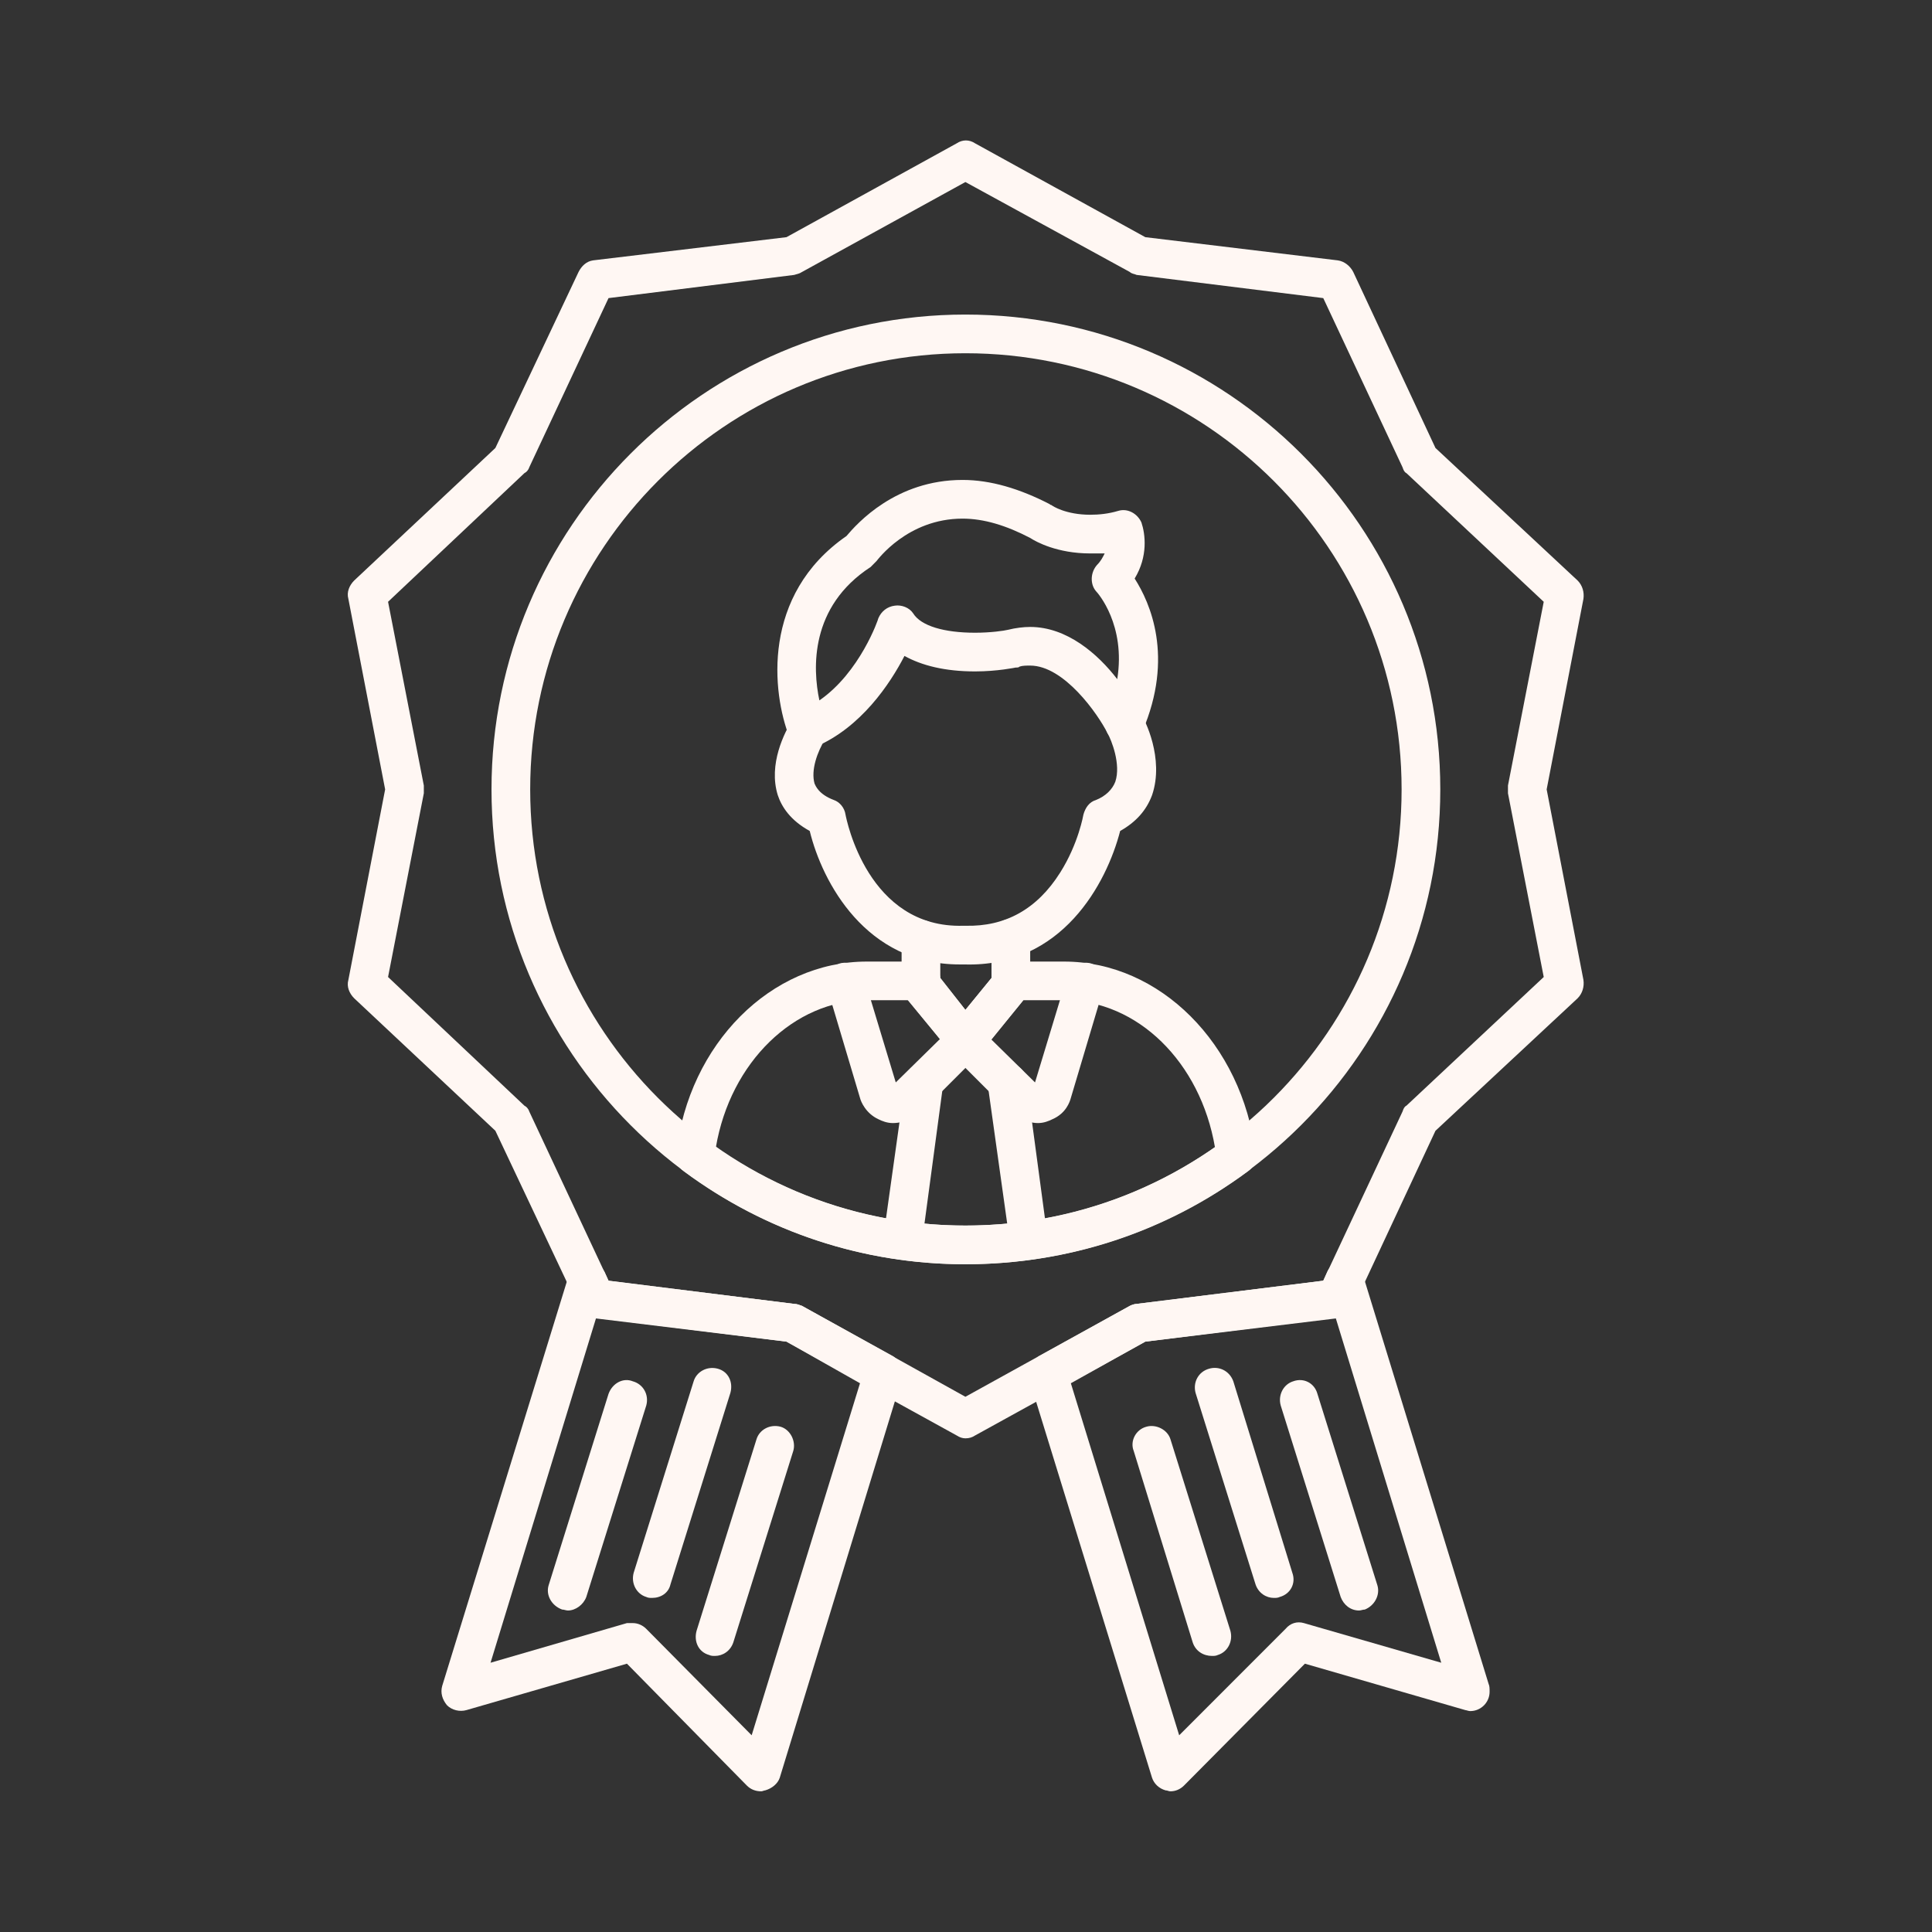 <svg xmlns="http://www.w3.org/2000/svg" xmlns:xlink="http://www.w3.org/1999/xlink" width="200" zoomAndPan="magnify" viewBox="0 0 150 150" height="200" preserveAspectRatio="xMidYMid meet" version="1.2"><rect x="0" y="0" width="150" height="150" fill="#333333" stroke="none"/><defs><clipPath id="2cfeaa3720"><path d="M 27 10.828 L 123 10.828 L 123 112 L 27 112 Z M 27 10.828 "/></clipPath><clipPath id="8e6016483e"><path d="M 34 97 L 71 97 L 71 139.078 L 34 139.078 Z M 34 97 "/></clipPath><clipPath id="6482b9e6fd"><path d="M 79 97 L 116 97 L 116 139.078 L 79 139.078 Z M 79 97 "/></clipPath></defs><g id="ee4af59e22"><path style=" stroke:none;fill-rule:evenodd;fill:#fff7f3;fill-opacity:1;" d="M 94.102 128.566 C 93.426 128.566 92.824 128.191 92.602 127.516 L 88.02 112.648 C 87.719 111.898 88.172 110.996 88.996 110.773 C 89.746 110.547 90.648 110.996 90.875 111.746 L 95.527 126.613 C 95.754 127.441 95.305 128.266 94.551 128.492 C 94.402 128.566 94.254 128.566 94.102 128.566 Z M 94.102 128.566 "/><path style=" stroke:none;fill-rule:evenodd;fill:#fff7f3;fill-opacity:1;" d="M 105.516 125.039 C 104.84 125.039 104.312 124.586 104.09 123.988 L 99.434 109.121 C 99.207 108.293 99.66 107.469 100.41 107.242 C 101.234 106.941 102.062 107.395 102.285 108.219 L 106.941 123.086 C 107.168 123.836 106.719 124.664 105.965 124.965 C 105.816 124.965 105.664 125.039 105.516 125.039 Z M 105.516 125.039 "/><path style=" stroke:none;fill-rule:evenodd;fill:#fff7f3;fill-opacity:1;" d="M 98.906 124.062 C 98.309 124.062 97.707 123.688 97.48 123.012 L 92.824 108.145 C 92.602 107.316 93.051 106.492 93.875 106.266 C 94.629 106.043 95.453 106.418 95.754 107.242 L 100.336 122.109 C 100.637 122.938 100.184 123.762 99.359 123.988 C 99.207 124.062 99.059 124.062 98.906 124.062 Z M 98.906 124.062 "/><g clip-rule="nonzero" clip-path="url(#2cfeaa3720)"><path style=" stroke:none;fill-rule:evenodd;fill:#fff7f3;fill-opacity:1;" d="M 74.953 111.672 C 74.73 111.672 74.504 111.598 74.277 111.449 L 61.062 104.164 L 46.047 102.285 C 45.52 102.285 45.145 101.91 44.918 101.461 L 38.461 87.793 L 27.5 77.508 C 27.125 77.133 26.898 76.605 27.047 76.082 L 29.902 61.289 L 27.047 46.496 C 26.898 45.973 27.125 45.445 27.5 45.07 L 38.461 34.781 L 44.918 21.117 C 45.145 20.668 45.52 20.289 46.047 20.215 L 61.062 18.414 L 74.277 11.129 C 74.73 10.828 75.254 10.828 75.707 11.129 L 88.922 18.414 L 103.863 20.215 C 104.391 20.289 104.84 20.668 105.066 21.117 L 111.449 34.781 L 122.484 45.07 C 122.859 45.445 123.012 45.973 122.938 46.496 L 120.082 61.289 L 122.938 76.082 C 123.012 76.605 122.859 77.133 122.484 77.508 L 111.449 87.793 L 105.066 101.461 C 104.84 101.91 104.391 102.285 103.863 102.285 L 88.922 104.164 L 75.707 111.449 C 75.48 111.598 75.254 111.672 74.953 111.672 Z M 47.246 99.434 L 61.664 101.234 C 61.891 101.234 62.039 101.312 62.266 101.387 L 74.953 108.445 L 87.719 101.387 C 87.871 101.312 88.094 101.234 88.246 101.234 L 102.738 99.434 L 108.895 86.293 C 108.969 86.066 109.043 85.918 109.195 85.844 L 119.855 75.855 L 117.078 61.59 C 117.078 61.363 117.078 61.215 117.078 60.988 L 119.855 46.723 L 109.195 36.734 C 109.043 36.66 108.969 36.512 108.895 36.285 L 102.738 23.145 L 88.246 21.344 C 88.094 21.266 87.871 21.266 87.719 21.117 L 74.953 14.133 L 62.266 21.117 C 62.039 21.266 61.891 21.266 61.664 21.344 L 47.246 23.145 L 41.09 36.285 C 41.016 36.512 40.863 36.66 40.715 36.734 L 30.129 46.723 L 32.906 60.988 C 32.906 61.215 32.906 61.363 32.906 61.59 L 30.129 75.855 L 40.715 85.844 C 40.863 85.918 41.016 86.066 41.09 86.293 Z M 47.246 99.434 "/></g><g clip-rule="nonzero" clip-path="url(#8e6016483e)"><path style=" stroke:none;fill-rule:evenodd;fill:#fff7f3;fill-opacity:1;" d="M 59.109 139.078 C 58.66 139.078 58.285 138.93 57.984 138.629 L 48.676 129.168 L 36.211 132.773 C 35.684 132.922 35.082 132.773 34.707 132.398 C 34.332 131.945 34.184 131.422 34.332 130.895 L 44.168 98.984 C 44.32 98.383 44.844 97.934 45.445 97.934 C 46.121 97.855 46.648 98.23 46.945 98.758 L 47.246 99.434 L 61.664 101.234 C 61.891 101.234 62.039 101.312 62.266 101.387 L 69.324 105.289 C 69.926 105.664 70.223 106.418 70 107.094 L 60.539 138.027 C 60.387 138.48 59.938 138.855 59.41 139.004 C 59.336 139.004 59.188 139.078 59.109 139.078 Z M 49.125 126.016 C 49.5 126.016 49.875 126.164 50.176 126.465 L 58.359 134.727 L 66.77 107.395 L 61.062 104.164 L 46.27 102.363 L 38.086 129.094 L 48.676 126.016 C 48.824 126.016 48.973 126.016 49.125 126.016 Z M 49.125 126.016 "/></g><g clip-rule="nonzero" clip-path="url(#6482b9e6fd)"><path style=" stroke:none;fill-rule:evenodd;fill:#fff7f3;fill-opacity:1;" d="M 90.875 139.078 C 90.723 139.078 90.648 139.004 90.496 139.004 C 89.973 138.855 89.598 138.48 89.445 138.027 L 79.91 107.094 C 79.762 106.418 80.062 105.664 80.66 105.289 L 87.719 101.387 C 87.871 101.312 88.094 101.234 88.246 101.234 L 102.738 99.434 L 103.039 98.758 C 103.262 98.23 103.863 97.855 104.465 97.934 C 105.066 97.934 105.59 98.383 105.816 98.984 L 115.578 130.746 C 115.652 130.895 115.652 131.121 115.652 131.348 C 115.652 132.172 114.977 132.848 114.152 132.848 C 114 132.848 113.852 132.773 113.773 132.773 L 101.312 129.168 L 91.926 138.629 C 91.625 138.93 91.25 139.078 90.875 139.078 Z M 83.141 107.395 L 91.551 134.727 L 99.809 126.465 C 100.184 126.016 100.711 125.863 101.234 126.016 L 111.898 129.094 L 103.715 102.363 L 88.922 104.164 Z M 83.141 107.395 "/></g><path style=" stroke:none;fill-rule:evenodd;fill:#fff7f3;fill-opacity:1;" d="M 55.508 128.566 C 55.355 128.566 55.207 128.566 55.055 128.492 C 54.23 128.266 53.855 127.441 54.082 126.613 L 58.734 111.746 C 58.961 110.996 59.785 110.547 60.613 110.773 C 61.363 110.996 61.812 111.898 61.59 112.648 L 56.934 127.516 C 56.707 128.191 56.109 128.566 55.508 128.566 Z M 55.508 128.566 "/><path style=" stroke:none;fill-rule:evenodd;fill:#fff7f3;fill-opacity:1;" d="M 44.094 125.039 C 43.945 125.039 43.793 124.965 43.645 124.965 C 42.816 124.664 42.367 123.836 42.594 123.086 L 47.246 108.219 C 47.547 107.395 48.375 106.941 49.125 107.242 C 49.949 107.469 50.402 108.293 50.176 109.121 L 45.52 123.988 C 45.297 124.586 44.695 125.039 44.094 125.039 Z M 44.094 125.039 "/><path style=" stroke:none;fill-rule:evenodd;fill:#fff7f3;fill-opacity:1;" d="M 50.625 124.062 C 50.477 124.062 50.324 124.062 50.176 123.988 C 49.426 123.762 48.973 122.938 49.199 122.109 L 53.855 107.242 C 54.082 106.492 54.906 106.043 55.73 106.266 C 56.559 106.492 56.934 107.316 56.707 108.145 L 52.055 123.012 C 51.902 123.688 51.301 124.062 50.625 124.062 Z M 50.625 124.062 "/><path style=" stroke:none;fill-rule:evenodd;fill:#fff7f3;fill-opacity:1;" d="M 62.715 58.137 C 62.488 58.137 62.34 58.059 62.113 57.984 C 61.738 57.836 61.438 57.535 61.289 57.234 C 59.938 53.781 59.109 46.195 65.719 41.617 C 66.547 40.641 69.547 37.262 74.73 37.262 C 76.906 37.262 79.16 37.938 81.488 39.137 C 81.488 39.137 81.562 39.215 81.637 39.215 C 81.711 39.289 82.766 39.965 84.641 39.965 C 85.316 39.965 86.066 39.891 86.82 39.664 C 87.57 39.438 88.32 39.891 88.621 40.566 C 88.922 41.465 89.145 43.191 88.094 44.918 C 89.297 46.797 91.172 51 88.695 56.785 C 88.469 57.309 87.945 57.684 87.418 57.684 C 86.82 57.684 86.293 57.383 85.992 56.934 C 85.242 55.434 82.613 51.676 79.984 51.676 C 79.684 51.676 79.387 51.676 79.16 51.754 C 79.086 51.828 79.008 51.828 78.859 51.828 C 78.859 51.828 77.434 52.129 75.707 52.129 C 73.379 52.129 71.574 51.676 70.223 50.926 C 69.098 53.105 66.844 56.484 63.316 57.984 C 63.09 58.059 62.941 58.137 62.715 58.137 Z M 74.73 40.266 C 70.449 40.266 68.121 43.492 68.047 43.566 C 67.898 43.719 67.746 43.867 67.598 44.02 C 62.867 47.098 63.09 51.902 63.617 54.379 C 66.77 52.203 68.195 48.074 68.195 48 C 68.422 47.473 68.871 47.098 69.473 47.023 C 70 46.945 70.602 47.172 70.898 47.621 C 71.5 48.598 73.305 49.125 75.707 49.125 C 76.906 49.125 77.957 48.973 78.258 48.898 C 78.859 48.75 79.461 48.676 79.984 48.676 C 82.84 48.676 85.242 50.777 86.742 52.73 C 87.418 48.523 85.242 46.047 85.09 45.895 C 84.641 45.371 84.641 44.469 85.168 43.867 C 85.469 43.566 85.617 43.27 85.766 42.969 C 85.391 42.969 85.016 42.969 84.641 42.969 C 82.09 42.969 80.438 42.066 79.984 41.766 C 78.109 40.789 76.383 40.266 74.73 40.266 Z M 74.73 40.266 "/><path style=" stroke:none;fill-rule:evenodd;fill:#fff7f3;fill-opacity:1;" d="M 69.324 87.195 C 68.871 87.195 68.496 87.043 68.195 86.895 C 67.223 86.441 66.844 85.543 66.77 85.242 L 64.219 76.684 C 63.992 75.93 64.441 75.105 65.191 74.805 C 66.02 74.578 66.844 75.031 67.07 75.855 L 69.547 84.039 L 73.902 79.762 C 74.504 79.16 75.48 79.16 76.008 79.762 C 76.605 80.285 76.605 81.262 76.008 81.863 L 71.5 86.367 C 71.426 86.52 71.277 86.594 71.125 86.668 C 70.449 87.043 69.848 87.195 69.324 87.195 Z M 69.324 87.195 "/><path style=" stroke:none;fill-rule:evenodd;fill:#fff7f3;fill-opacity:1;" d="M 74.953 82.312 C 74.504 82.312 74.055 82.09 73.828 81.711 L 70.301 77.434 C 70.148 77.207 70 76.832 70 76.531 L 70 72.926 C 70 72.102 70.676 71.426 71.5 71.426 C 72.328 71.426 73.004 72.102 73.004 72.926 L 73.004 75.93 L 74.953 78.41 L 76.98 75.93 L 76.98 72.852 C 76.98 72.027 77.656 71.352 78.484 71.352 C 79.309 71.352 79.984 72.027 79.984 72.852 L 79.984 76.531 C 79.984 76.832 79.836 77.207 79.609 77.434 L 76.156 81.711 C 75.855 82.09 75.406 82.312 74.953 82.312 Z M 74.953 82.312 "/><path style=" stroke:none;fill-rule:evenodd;fill:#fff7f3;fill-opacity:1;" d="M 80.586 87.195 C 80.137 87.195 79.535 87.043 78.785 86.668 C 78.711 86.594 78.559 86.52 78.41 86.367 L 73.902 81.863 C 73.305 81.262 73.305 80.285 73.902 79.762 C 74.504 79.16 75.48 79.16 76.008 79.762 L 80.359 84.039 L 82.84 75.855 C 83.062 75.031 83.891 74.578 84.715 74.805 C 85.543 75.105 85.992 75.93 85.691 76.684 L 83.141 85.242 C 83.062 85.543 82.766 86.441 81.711 86.895 C 81.414 87.043 81.035 87.195 80.586 87.195 Z M 80.586 87.195 "/><path style=" stroke:none;fill-rule:evenodd;fill:#fff7f3;fill-opacity:1;" d="M 74.504 74.879 C 67.223 74.879 63.84 68.496 62.867 64.516 C 61.363 63.691 60.688 62.641 60.387 61.738 C 59.637 59.336 60.914 56.859 61.516 55.883 C 61.965 55.133 62.867 54.906 63.543 55.355 C 64.293 55.809 64.516 56.707 64.066 57.383 C 63.465 58.359 62.941 59.785 63.242 60.84 C 63.316 60.988 63.543 61.664 64.742 62.113 C 65.191 62.266 65.57 62.715 65.645 63.242 C 65.719 63.617 67.371 72.102 74.805 71.875 C 74.879 71.875 74.879 71.875 74.953 71.875 C 78.035 71.953 80.512 70.602 82.312 67.746 C 83.738 65.492 84.117 63.242 84.117 63.242 C 84.266 62.715 84.566 62.266 85.09 62.113 C 85.844 61.812 86.367 61.289 86.594 60.688 C 87.043 59.336 86.293 57.461 85.992 56.934 C 85.617 56.184 85.844 55.281 86.594 54.906 C 87.344 54.457 88.246 54.758 88.621 55.508 C 88.848 55.809 90.422 58.887 89.445 61.738 C 88.996 62.941 88.172 63.84 86.969 64.516 C 85.918 68.574 82.465 75.105 74.879 74.879 C 74.73 74.879 74.656 74.879 74.504 74.879 Z M 74.504 74.879 "/><path style=" stroke:none;fill-rule:evenodd;fill:#fff7f3;fill-opacity:1;" d="M 74.953 98.156 C 54.68 98.156 38.16 81.637 38.16 61.289 C 38.16 40.941 54.68 24.422 74.953 24.422 C 95.305 24.422 111.824 40.941 111.824 61.289 C 111.824 81.637 95.305 98.156 74.953 98.156 Z M 74.953 27.426 C 56.332 27.426 41.164 42.594 41.164 61.289 C 41.164 79.984 56.332 95.152 74.953 95.152 C 93.652 95.152 108.82 79.984 108.82 61.289 C 108.82 42.594 93.652 27.426 74.953 27.426 Z M 74.953 27.426 "/><path style=" stroke:none;fill-rule:evenodd;fill:#fff7f3;fill-opacity:1;" d="M 70.074 97.781 C 70 97.781 69.926 97.781 69.848 97.781 C 69.098 97.707 68.496 96.879 68.574 96.129 L 70.301 83.816 C 70.375 82.988 71.125 82.387 71.953 82.539 C 72.777 82.613 73.379 83.363 73.227 84.191 L 71.574 96.504 C 71.5 97.254 70.824 97.781 70.074 97.781 Z M 70.074 97.781 "/><path style=" stroke:none;fill-rule:evenodd;fill:#fff7f3;fill-opacity:1;" d="M 79.836 97.781 C 79.16 97.781 78.484 97.254 78.41 96.504 L 76.684 84.191 C 76.605 83.441 77.207 82.613 78.035 82.539 C 78.785 82.465 79.609 82.988 79.684 83.816 L 81.336 96.129 C 81.488 96.879 80.887 97.707 80.062 97.781 C 79.984 97.781 79.91 97.781 79.836 97.781 Z M 79.836 97.781 "/><path style=" stroke:none;fill-rule:evenodd;fill:#fff7f3;fill-opacity:1;" d="M 74.953 98.156 C 67.07 98.156 59.488 95.68 53.105 90.949 C 52.652 90.648 52.43 90.121 52.504 89.523 C 53.48 81.035 59.863 74.656 67.297 74.656 L 71.5 74.656 C 72.25 74.656 72.926 75.18 73.004 75.93 L 74.953 78.41 L 76.98 75.93 C 77.059 75.18 77.656 74.656 78.484 74.656 L 82.613 74.656 C 90.047 74.656 96.43 81.035 97.48 89.523 C 97.555 90.121 97.332 90.648 96.879 90.949 C 90.496 95.68 82.914 98.156 74.953 98.156 Z M 55.582 89.07 C 61.289 93.051 67.973 95.152 74.953 95.152 C 82.012 95.152 88.621 93.051 94.328 89.07 C 93.199 82.465 88.32 77.656 82.613 77.656 L 79.461 77.656 L 76.156 81.711 C 75.855 82.09 75.406 82.312 74.953 82.312 C 74.504 82.312 74.129 82.09 73.828 81.711 L 70.523 77.656 L 67.297 77.656 C 61.664 77.656 56.707 82.465 55.582 89.07 Z M 55.582 89.07 "/></g></svg>